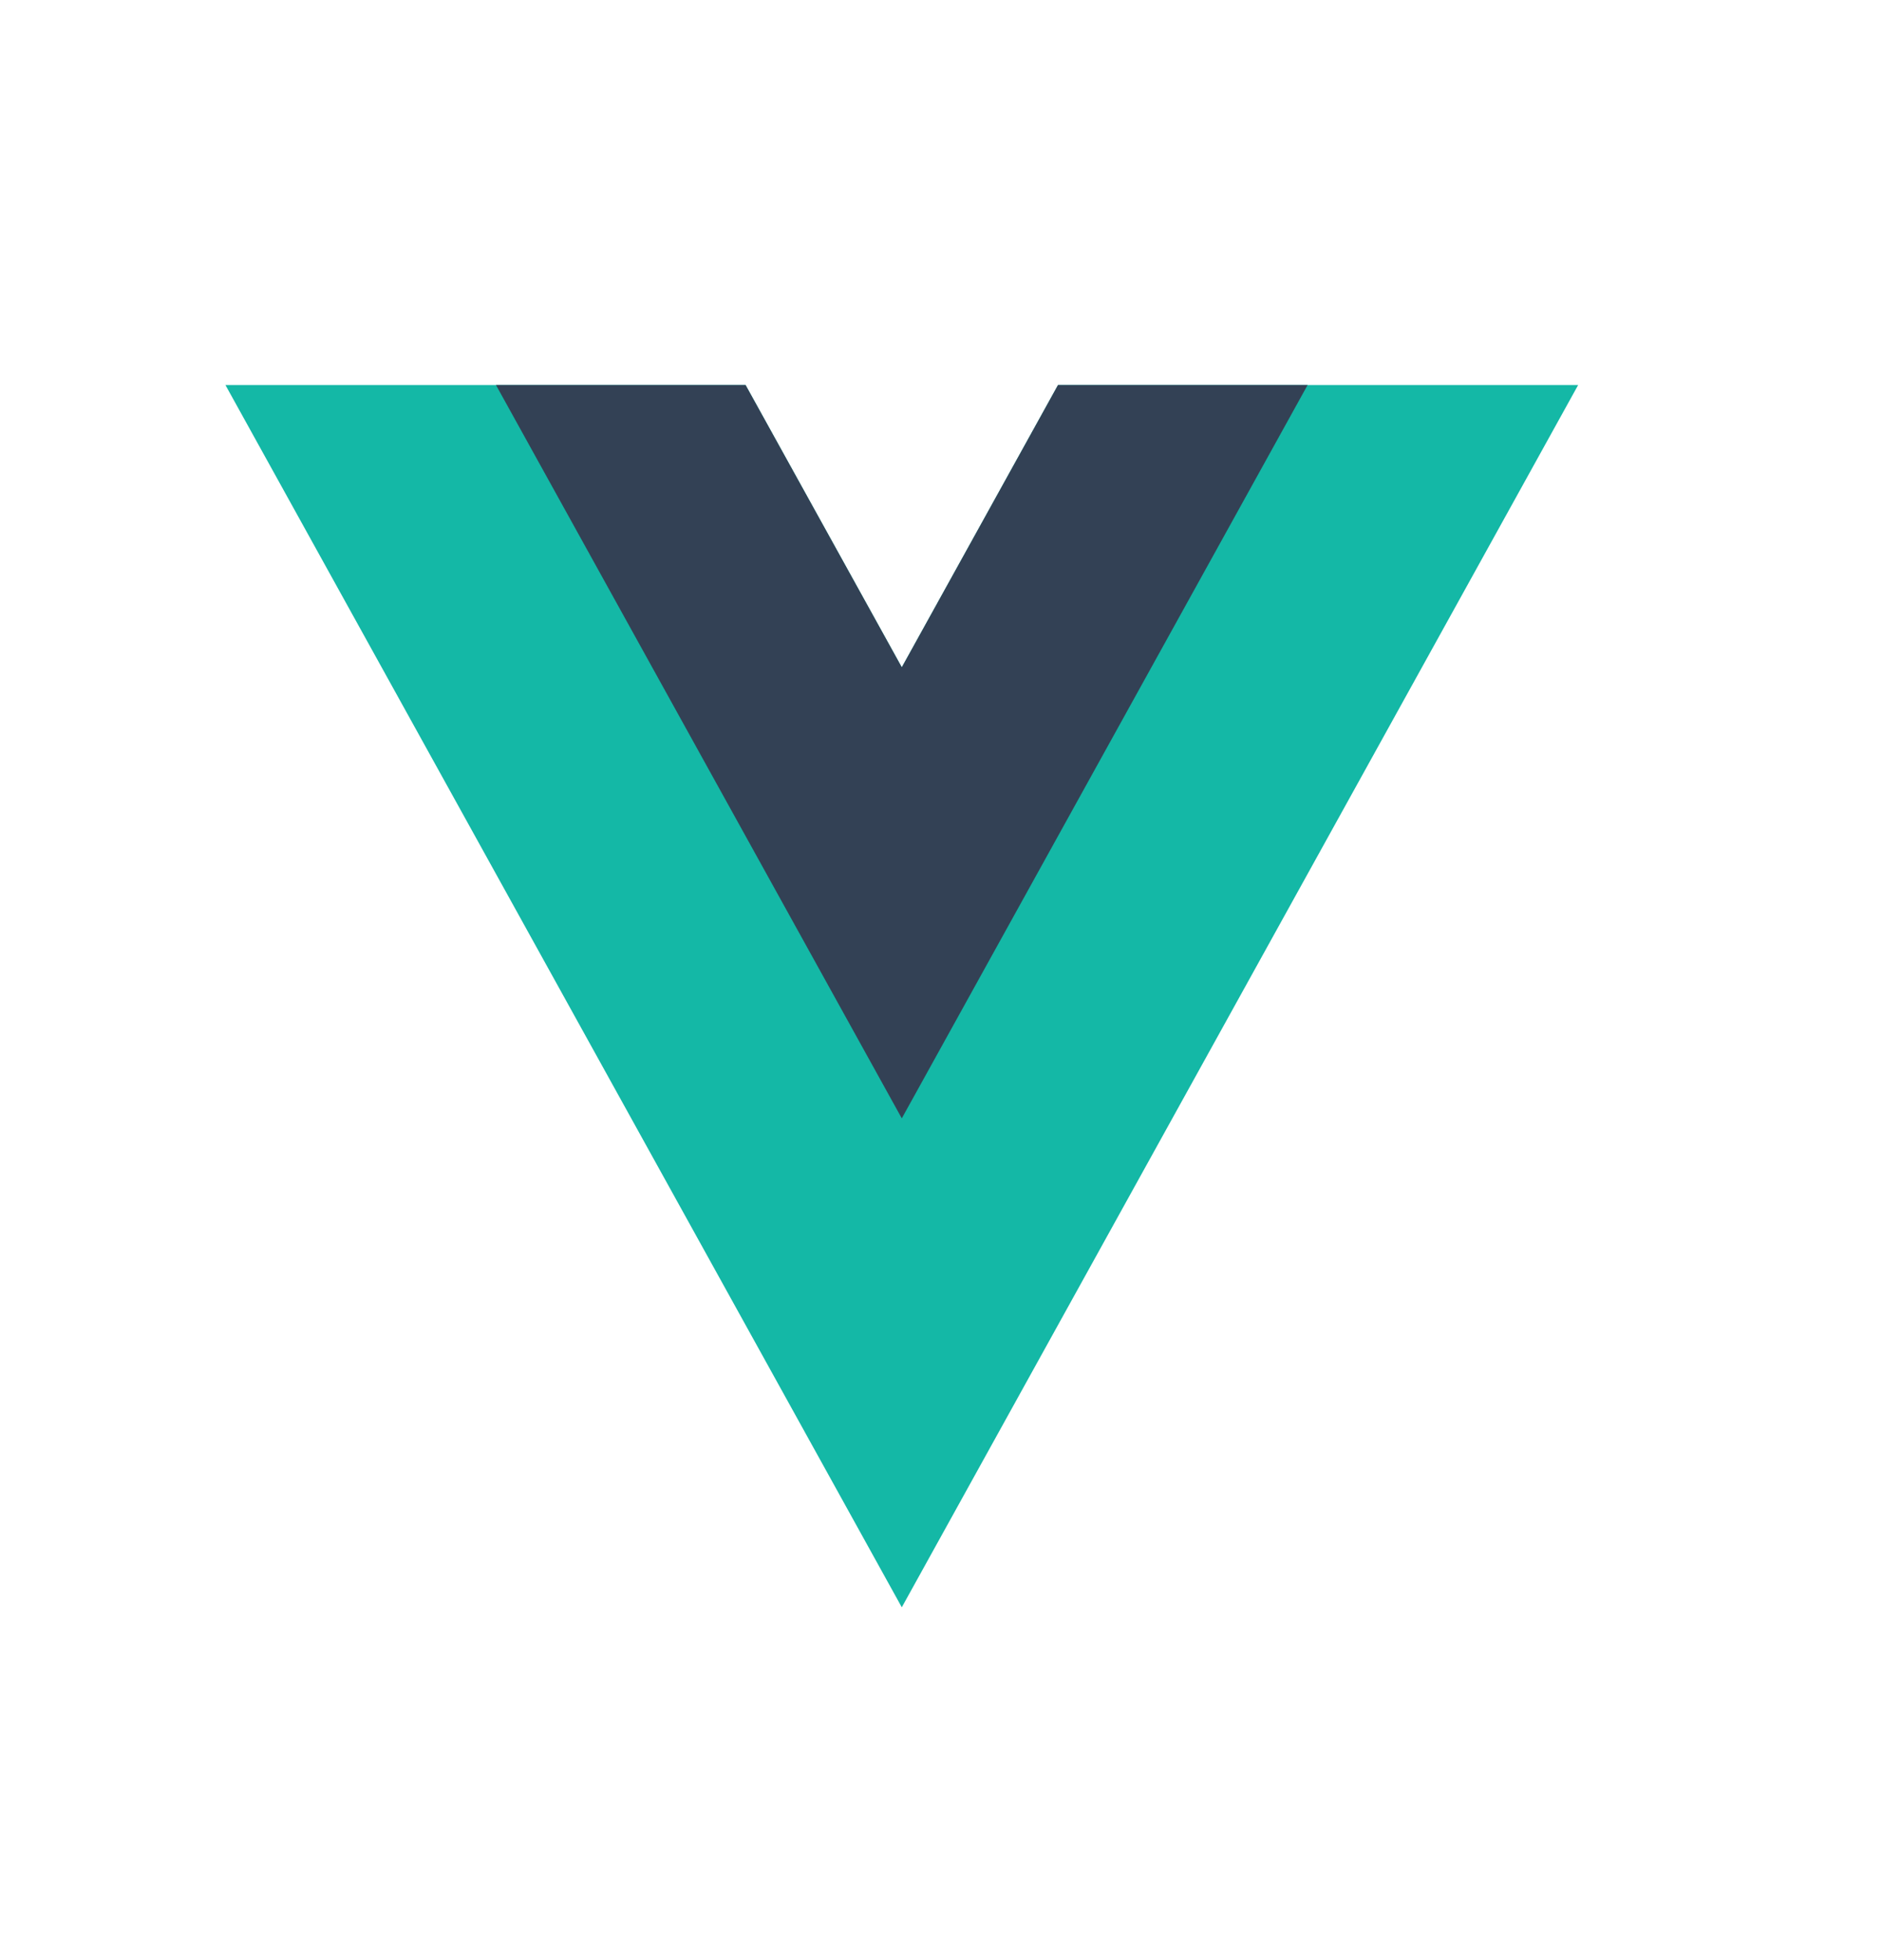 <svg width="24" height="25" viewBox="0 0 24 25" fill="none" xmlns="http://www.w3.org/2000/svg">
<path d="M13.492 4.911L11.5 8.511L9.508 4.911H2.875L11.5 20.5L20.125 4.911H13.492Z" fill="#14B8A6"/>
<path d="M13.492 4.911L11.5 8.511L9.508 4.911H6.325L11.5 14.264L16.675 4.911H13.492Z" fill="#334155"/>
</svg>
